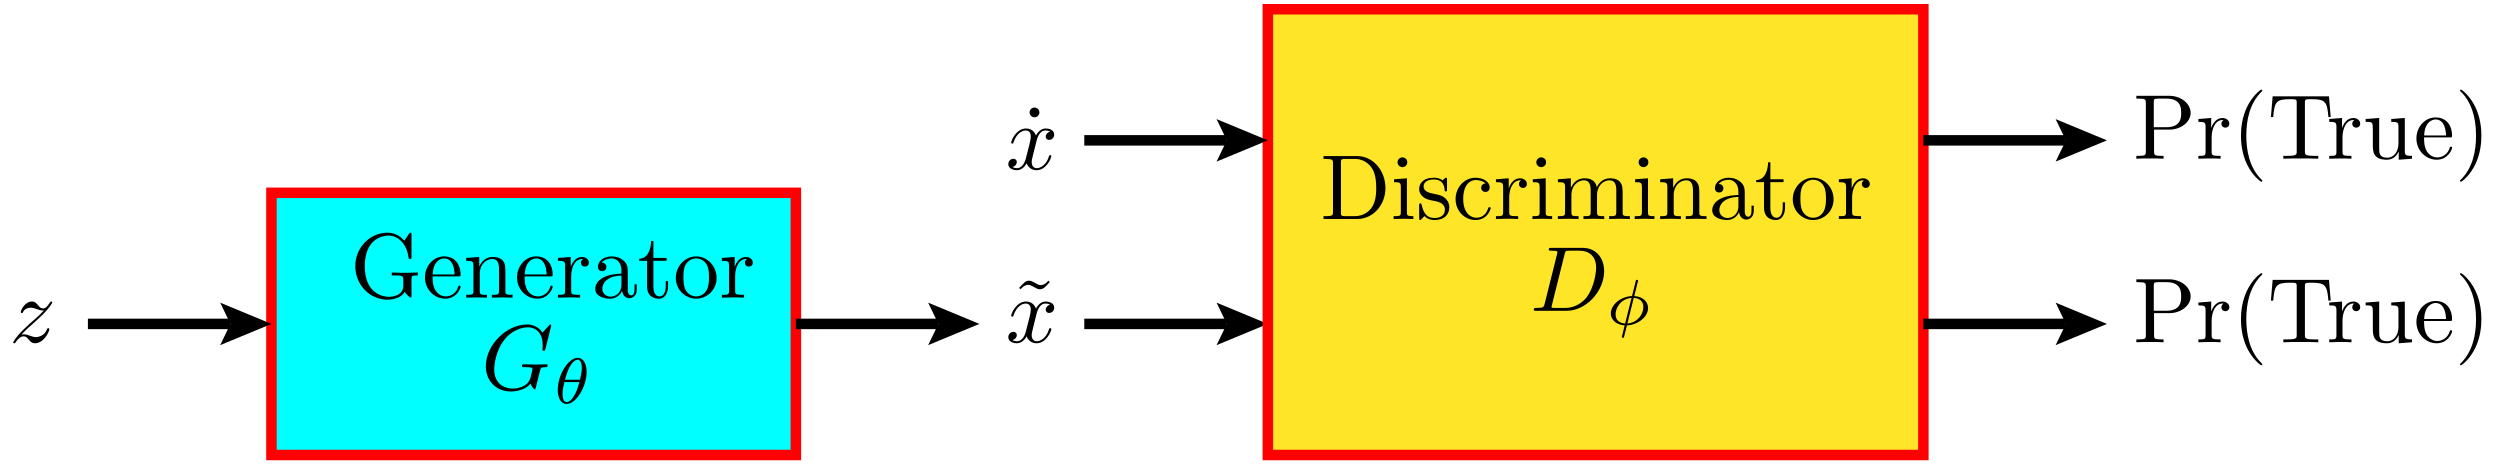 <?xml version="1.0" encoding="utf-8"?>
<svg xmlns="http://www.w3.org/2000/svg" fill="none" version="1.1" viewBox="-29.346 -49.189 270.267 50.189" x="-29.346pt" y="-49.189pt" width="270.267pt" height="50.189pt" stroke-width="0.567" stroke-miterlimit="10">
 <g stroke-width="1.134">
  <path d="M0 -0L56.693 -0L56.693 -28.346L0 -28.346Z" stroke="#f00" fill="#0ff"/>
 </g>
 <g transform="matrix(1,0,0,1,8.504,-17.008)">
  <path d="M0.558 -0M5.908 -0.628C6.037 -0.408 6.436 -0.01 6.545 -0.01C6.635 -0.01 6.635 -0.09 6.635 -0.239L6.635 -1.973C6.635 -2.361 6.675 -2.411 7.323 -2.411L7.323 -2.72C6.954 -2.71 6.406 -2.69 6.107 -2.69C5.709 -2.69 4.862 -2.69 4.503 -2.72L4.503 -2.411L4.822 -2.411C5.719 -2.411 5.748 -2.301 5.748 -1.933L5.748 -1.295C5.748 -0.179 4.483 -0.09 4.204 -0.09C3.557 -0.09 1.584 -0.438 1.584 -3.407C1.584 -6.386 3.547 -6.715 4.144 -6.715C5.21 -6.715 6.117 -5.818 6.316 -4.354C6.336 -4.214 6.336 -4.184 6.476 -4.184C6.635 -4.184 6.635 -4.214 6.635 -4.423L6.635 -6.785C6.635 -6.954 6.635 -7.024 6.526 -7.024C6.486 -7.024 6.446 -7.024 6.366 -6.904L5.868 -6.167C5.549 -6.486 5.011 -7.024 4.025 -7.024C2.172 -7.024 0.558 -5.45 0.558 -3.407C0.558 -1.365 2.152 0.219 4.045 0.219C4.772 0.219 5.569 -0.04 5.908 -0.628ZM5.908 -0.628M8.09 -0M8.927 -2.511C8.986 -3.995 9.823 -4.244 10.162 -4.244C11.188 -4.244 11.288 -2.899 11.288 -2.511ZM11.288 -2.511M8.917 -2.301L11.696 -2.301C11.915 -2.301 11.945 -2.301 11.945 -2.511C11.945 -3.497 11.407 -4.463 10.162 -4.463C9.006 -4.463 8.09 -3.437 8.09 -2.192C8.09 -0.857 9.136 0.11 10.281 0.11C11.497 0.11 11.945 -0.996 11.945 -1.186C11.945 -1.285 11.866 -1.305 11.816 -1.305C11.726 -1.305 11.706 -1.245 11.686 -1.166C11.338 -0.139 10.441 -0.139 10.341 -0.139C9.843 -0.139 9.445 -0.438 9.215 -0.807C8.917 -1.285 8.917 -1.943 8.917 -2.301ZM8.917 -2.301M12.553 -0M13.33 -3.427L13.33 -0.757C13.33 -0.309 13.22 -0.309 12.553 -0.309L12.553 -0C12.902 -0.01 13.41 -0.03 13.679 -0.03C13.938 -0.03 14.456 -0.01 14.794 -0L14.794 -0.309C14.127 -0.309 14.017 -0.309 14.017 -0.757L14.017 -2.59C14.017 -3.626 14.725 -4.184 15.362 -4.184C15.99 -4.184 16.1 -3.646 16.1 -3.078L16.1 -0.757C16.1 -0.309 15.99 -0.309 15.322 -0.309L15.322 -0C15.671 -0.01 16.179 -0.03 16.448 -0.03C16.707 -0.03 17.225 -0.01 17.564 -0L17.564 -0.309C17.046 -0.309 16.797 -0.309 16.787 -0.608L16.787 -2.511C16.787 -3.367 16.787 -3.676 16.478 -4.035C16.339 -4.204 16.01 -4.403 15.432 -4.403C14.705 -4.403 14.237 -3.975 13.958 -3.357L13.958 -4.403L12.553 -4.294L12.553 -3.985C13.25 -3.985 13.33 -3.915 13.33 -3.427ZM13.33 -3.427M18.042 -0M18.879 -2.511C18.939 -3.995 19.776 -4.244 20.115 -4.244C21.141 -4.244 21.24 -2.899 21.24 -2.511ZM21.24 -2.511M18.869 -2.301L21.649 -2.301C21.868 -2.301 21.898 -2.301 21.898 -2.511C21.898 -3.497 21.36 -4.463 20.115 -4.463C18.959 -4.463 18.042 -3.437 18.042 -2.192C18.042 -0.857 19.088 0.11 20.234 0.11C21.45 0.11 21.898 -0.996 21.898 -1.186C21.898 -1.285 21.818 -1.305 21.768 -1.305C21.679 -1.305 21.659 -1.245 21.639 -1.166C21.29 -0.139 20.393 -0.139 20.294 -0.139C19.796 -0.139 19.397 -0.438 19.168 -0.807C18.869 -1.285 18.869 -1.943 18.869 -2.301ZM18.869 -2.301M22.466 -0M23.851 -3.308L23.851 -4.403L22.466 -4.294L22.466 -3.985C23.163 -3.985 23.243 -3.915 23.243 -3.427L23.243 -0.757C23.243 -0.309 23.133 -0.309 22.466 -0.309L22.466 -0C22.854 -0.01 23.323 -0.03 23.602 -0.03C24 -0.03 24.468 -0.03 24.867 -0L24.867 -0.309L24.657 -0.309C23.92 -0.309 23.9 -0.418 23.9 -0.777L23.9 -2.311C23.9 -3.298 24.319 -4.184 25.076 -4.184C25.146 -4.184 25.166 -4.184 25.186 -4.174C25.156 -4.164 24.956 -4.045 24.956 -3.786C24.956 -3.507 25.166 -3.357 25.385 -3.357C25.564 -3.357 25.813 -3.477 25.813 -3.796C25.813 -4.115 25.504 -4.403 25.076 -4.403C24.349 -4.403 23.99 -3.736 23.851 -3.308ZM23.851 -3.308M26.501 -0M29.4 -0.757C29.44 -0.359 29.709 0.06 30.177 0.06C30.386 0.06 30.994 -0.08 30.994 -0.887L30.994 -1.445L30.745 -1.445L30.745 -0.887C30.745 -0.309 30.496 -0.249 30.386 -0.249C30.057 -0.249 30.017 -0.697 30.017 -0.747L30.017 -2.74C30.017 -3.158 30.017 -3.547 29.659 -3.915C29.27 -4.304 28.772 -4.463 28.294 -4.463C27.477 -4.463 26.79 -3.995 26.79 -3.337C26.79 -3.039 26.989 -2.869 27.248 -2.869C27.527 -2.869 27.706 -3.068 27.706 -3.328C27.706 -3.447 27.656 -3.776 27.198 -3.786C27.467 -4.135 27.955 -4.244 28.274 -4.244C28.762 -4.244 29.33 -3.856 29.33 -2.969L29.33 -2.6C28.822 -2.57 28.125 -2.54 27.497 -2.242C26.75 -1.903 26.501 -1.385 26.501 -0.946C26.501 -0.139 27.467 0.11 28.095 0.11C28.752 0.11 29.21 -0.289 29.4 -0.757ZM29.4 -0.757M29.33 -2.391L29.33 -1.395C29.33 -0.448 28.613 -0.11 28.164 -0.11C27.676 -0.11 27.268 -0.458 27.268 -0.956C27.268 -1.504 27.686 -2.331 29.33 -2.391ZM29.33 -2.391M31.253 -0M32.787 -3.985L34.212 -3.985L34.212 -4.294L32.787 -4.294L32.787 -6.127L32.538 -6.127C32.528 -5.31 32.229 -4.244 31.253 -4.204L31.253 -3.985L32.1 -3.985L32.1 -1.235C32.1 -0.01 33.026 0.11 33.385 0.11C34.092 0.11 34.371 -0.598 34.371 -1.235L34.371 -1.803L34.122 -1.803L34.122 -1.255C34.122 -0.518 33.823 -0.139 33.455 -0.139C32.787 -0.139 32.787 -1.046 32.787 -1.215ZM32.787 -1.215M35.208 -0M39.621 -2.132C39.621 -3.407 38.625 -4.463 37.42 -4.463C36.174 -4.463 35.208 -3.377 35.208 -2.132C35.208 -0.847 36.244 0.11 37.41 0.11C38.615 0.11 39.621 -0.867 39.621 -2.132ZM39.621 -2.132M37.42 -0.139C36.991 -0.139 36.553 -0.349 36.284 -0.807C36.035 -1.245 36.035 -1.853 36.035 -2.212C36.035 -2.6 36.035 -3.138 36.274 -3.577C36.543 -4.035 37.011 -4.244 37.41 -4.244C37.848 -4.244 38.276 -4.025 38.535 -3.597C38.794 -3.168 38.794 -2.59 38.794 -2.212C38.794 -1.853 38.794 -1.315 38.575 -0.877C38.356 -0.428 37.918 -0.139 37.42 -0.139ZM37.42 -0.139M40.189 -0M41.574 -3.308L41.574 -4.403L40.189 -4.294L40.189 -3.985C40.887 -3.985 40.966 -3.915 40.966 -3.427L40.966 -0.757C40.966 -0.309 40.857 -0.309 40.189 -0.309L40.189 -0C40.578 -0.01 41.046 -0.03 41.325 -0.03C41.724 -0.03 42.192 -0.03 42.59 -0L42.59 -0.309L42.381 -0.309C41.644 -0.309 41.624 -0.418 41.624 -0.777L41.624 -2.311C41.624 -3.298 42.042 -4.184 42.8 -4.184C42.869 -4.184 42.889 -4.184 42.909 -4.174C42.879 -4.164 42.68 -4.045 42.68 -3.786C42.68 -3.507 42.889 -3.357 43.108 -3.357C43.288 -3.357 43.537 -3.477 43.537 -3.796C43.537 -4.115 43.228 -4.403 42.8 -4.403C42.072 -4.403 41.714 -3.736 41.574 -3.308ZM41.574 -3.308" fill="black"/>
 </g>
 <g transform="matrix(1,0,0,1,22.677,-7.087)">
  <path d="M0.498 -0M7.572 -6.924C7.572 -6.954 7.552 -7.024 7.462 -7.024C7.432 -7.024 7.422 -7.014 7.313 -6.904L6.615 -6.137C6.526 -6.276 6.067 -7.024 4.961 -7.024C2.74 -7.024 0.498 -4.822 0.498 -2.511C0.498 -0.927 1.604 0.219 3.218 0.219C3.656 0.219 4.105 0.13 4.463 -0.02C4.961 -0.219 5.151 -0.428 5.33 -0.628C5.42 -0.379 5.679 -0.01 5.778 -0.01C5.828 -0.01 5.848 -0.04 5.848 -0.05C5.868 -0.07 5.968 -0.448 6.017 -0.658L6.207 -1.425C6.247 -1.594 6.296 -1.763 6.336 -1.933C6.446 -2.381 6.456 -2.401 7.024 -2.411C7.073 -2.411 7.183 -2.421 7.183 -2.61C7.183 -2.68 7.133 -2.72 7.054 -2.72C6.824 -2.72 6.237 -2.69 6.007 -2.69C5.699 -2.69 4.922 -2.72 4.613 -2.72C4.523 -2.72 4.403 -2.72 4.403 -2.521C4.403 -2.411 4.483 -2.411 4.702 -2.411C4.712 -2.411 5.001 -2.411 5.23 -2.391C5.489 -2.361 5.539 -2.331 5.539 -2.202C5.539 -2.112 5.43 -1.664 5.33 -1.295C5.051 -0.199 3.756 -0.09 3.407 -0.09C2.451 -0.09 1.405 -0.658 1.405 -2.182C1.405 -2.491 1.504 -4.135 2.55 -5.43C3.088 -6.107 4.055 -6.715 5.041 -6.715C6.057 -6.715 6.645 -5.948 6.645 -4.792C6.645 -4.394 6.615 -4.384 6.615 -4.284C6.615 -4.184 6.725 -4.184 6.765 -4.184C6.894 -4.184 6.894 -4.204 6.944 -4.384ZM6.944 -4.384" fill="black"/>
  <path d="M8.272 1.494M11.397 -1.902C11.397 -2.634 11.118 -3.415 10.434 -3.415C9.388 -3.415 8.272 -1.546 8.272 0.051C8.272 0.881 8.593 1.564 9.235 1.564C10.295 1.564 11.397 -0.34 11.397 -1.902ZM11.397 -1.902M9.061 -1.051C9.416 -2.557 10.016 -3.22 10.427 -3.22C10.874 -3.22 10.874 -2.446 10.874 -2.313C10.874 -2.041 10.818 -1.637 10.671 -1.051ZM10.671 -1.051M10.609 -0.8C10.413 -0.04 10.253 0.337 10.044 0.678C9.828 1.041 9.549 1.369 9.242 1.369C8.858 1.369 8.796 0.839 8.796 0.462C8.796 0.002 8.928 -0.542 8.998 -0.8ZM8.998 -0.8" fill="black"/>
 </g>
 <g transform="matrix(1,0,0,1,-28.346,-12.189)">
  <path d="M0.428 -0M1.325 -0.827C1.863 -1.405 2.152 -1.654 2.511 -1.963C2.511 -1.973 3.128 -2.501 3.487 -2.859C4.433 -3.786 4.653 -4.264 4.653 -4.304C4.653 -4.403 4.563 -4.403 4.543 -4.403C4.473 -4.403 4.443 -4.384 4.394 -4.294C4.095 -3.816 3.885 -3.656 3.646 -3.656C3.407 -3.656 3.288 -3.806 3.138 -3.975C2.949 -4.204 2.78 -4.403 2.451 -4.403C1.704 -4.403 1.245 -3.477 1.245 -3.268C1.245 -3.218 1.275 -3.158 1.365 -3.158C1.455 -3.158 1.474 -3.208 1.494 -3.268C1.684 -3.726 2.262 -3.736 2.341 -3.736C2.55 -3.736 2.74 -3.666 2.969 -3.587C3.367 -3.437 3.477 -3.437 3.736 -3.437C3.377 -3.009 2.54 -2.291 2.351 -2.132L1.455 -1.295C0.777 -0.628 0.428 -0.06 0.428 0.01C0.428 0.11 0.528 0.11 0.548 0.11C0.628 0.11 0.648 0.09 0.707 -0.02C0.936 -0.369 1.235 -0.638 1.554 -0.638C1.783 -0.638 1.883 -0.548 2.132 -0.259C2.301 -0.05 2.481 0.11 2.77 0.11C3.756 0.11 4.334 -1.156 4.334 -1.425C4.334 -1.474 4.294 -1.524 4.214 -1.524C4.125 -1.524 4.105 -1.465 4.075 -1.395C3.846 -0.747 3.208 -0.558 2.879 -0.558C2.68 -0.558 2.501 -0.618 2.291 -0.687C1.953 -0.817 1.803 -0.857 1.594 -0.857C1.574 -0.857 1.415 -0.857 1.325 -0.827ZM1.325 -0.827" fill="black"/>
 </g>
 <g stroke-width="1.134">
  <path d="M-19.843 -14.173L-4.435 -14.173" stroke="black"/>
  <g stroke-linecap="butt" stroke-dasharray="none">
   <path d="M-5.543 -16.469L0 -14.173L-5.543 -11.877L-4.435 -14.173Z" fill="black"/>
  </g>
 </g>
 <g stroke-width="1.134">
  <path d="M56.693 -14.173L72.101 -14.173" stroke="black"/>
  <g stroke-linecap="butt" stroke-dasharray="none">
   <path d="M70.992 -16.469L76.535 -14.173L70.992 -11.877L72.101 -14.173Z" fill="black"/>
  </g>
 </g>
 <g transform="matrix(1,0,0,1,79.37,-12.189)">
  <path d="M1.46 -0M4.778 -6.506L4.618 -6.655C4.618 -6.645 4.24 -6.177 3.801 -6.177C3.572 -6.177 3.323 -6.326 3.154 -6.426C2.885 -6.585 2.705 -6.655 2.536 -6.655C2.157 -6.655 1.968 -6.436 1.46 -5.878L1.619 -5.729C1.619 -5.738 1.998 -6.207 2.436 -6.207C2.665 -6.207 2.914 -6.057 3.084 -5.958C3.353 -5.798 3.532 -5.729 3.702 -5.729C4.08 -5.729 4.269 -5.948 4.778 -6.506ZM4.778 -6.506" fill="black"/>
  <path d="M0.289 -0M3.328 -3.009C3.387 -3.268 3.616 -4.184 4.314 -4.184C4.364 -4.184 4.603 -4.184 4.812 -4.055C4.533 -4.005 4.334 -3.756 4.334 -3.517C4.334 -3.357 4.443 -3.168 4.712 -3.168C4.932 -3.168 5.25 -3.347 5.25 -3.746C5.25 -4.264 4.663 -4.403 4.324 -4.403C3.746 -4.403 3.397 -3.875 3.278 -3.646C3.029 -4.304 2.491 -4.403 2.202 -4.403C1.166 -4.403 0.598 -3.118 0.598 -2.869C0.598 -2.77 0.697 -2.77 0.717 -2.77C0.797 -2.77 0.827 -2.79 0.847 -2.879C1.186 -3.935 1.843 -4.184 2.182 -4.184C2.371 -4.184 2.72 -4.095 2.72 -3.517C2.72 -3.208 2.55 -2.54 2.182 -1.146C2.022 -0.528 1.674 -0.11 1.235 -0.11C1.176 -0.11 0.946 -0.11 0.737 -0.239C0.986 -0.289 1.205 -0.498 1.205 -0.777C1.205 -1.046 0.986 -1.126 0.837 -1.126C0.538 -1.126 0.289 -0.867 0.289 -0.548C0.289 -0.09 0.787 0.11 1.225 0.11C1.883 0.11 2.242 -0.588 2.271 -0.648C2.391 -0.279 2.75 0.11 3.347 0.11C4.374 0.11 4.941 -1.176 4.941 -1.425C4.941 -1.524 4.852 -1.524 4.822 -1.524C4.732 -1.524 4.712 -1.484 4.692 -1.415C4.364 -0.349 3.686 -0.11 3.367 -0.11C2.979 -0.11 2.819 -0.428 2.819 -0.767C2.819 -0.986 2.879 -1.205 2.989 -1.644ZM2.989 -1.644" fill="black"/>
 </g>
 <g stroke-width="1.134">
  <path d="M87.874 -14.173L103.282 -14.173" stroke="black"/>
  <g stroke-linecap="butt" stroke-dasharray="none">
   <path d="M102.173 -16.469L107.717 -14.173L102.173 -11.877L103.282 -14.173Z" fill="black"/>
  </g>
 </g>
 <g stroke-width="1.134">
  <path d="M107.717 -0L178.583 -0L178.583 -48.189L107.717 -48.189Z" stroke="#f00" fill="#ffe528"/>
 </g>
 <g transform="matrix(1,0,0,1,113.386,-25.512)">
  <path d="M0.349 -0M0.349 -6.804L0.349 -6.496L0.588 -6.496C1.355 -6.496 1.375 -6.386 1.375 -6.027L1.375 -0.777C1.375 -0.418 1.355 -0.309 0.588 -0.309L0.349 -0.309L0.349 -0L3.995 -0C5.669 -0 7.044 -1.474 7.044 -3.347C7.044 -5.24 5.699 -6.804 3.995 -6.804ZM3.995 -6.804M2.72 -0.309C2.252 -0.309 2.232 -0.379 2.232 -0.707L2.232 -6.097C2.232 -6.426 2.252 -6.496 2.72 -6.496L3.716 -6.496C4.334 -6.496 5.021 -6.276 5.529 -5.569C5.958 -4.981 6.047 -4.125 6.047 -3.347C6.047 -2.242 5.858 -1.644 5.499 -1.156C5.3 -0.887 4.732 -0.309 3.726 -0.309ZM3.726 -0.309M7.93 -0M9.365 -4.403L7.97 -4.294L7.97 -3.985C8.618 -3.985 8.707 -3.925 8.707 -3.437L8.707 -0.757C8.707 -0.309 8.598 -0.309 7.93 -0.309L7.93 -0C8.249 -0.01 8.787 -0.03 9.026 -0.03C9.375 -0.03 9.724 -0.01 10.062 -0L10.062 -0.309C9.405 -0.309 9.365 -0.359 9.365 -0.747ZM9.365 -0.747M9.405 -6.137C9.405 -6.456 9.156 -6.665 8.877 -6.665C8.568 -6.665 8.349 -6.396 8.349 -6.137C8.349 -5.868 8.568 -5.609 8.877 -5.609C9.156 -5.609 9.405 -5.818 9.405 -6.137ZM9.405 -6.137M10.69 -0M12.433 -1.933C12.653 -1.893 13.47 -1.734 13.47 -1.016C13.47 -0.508 13.121 -0.11 12.344 -0.11C11.507 -0.11 11.148 -0.677 10.959 -1.524C10.929 -1.654 10.919 -1.694 10.819 -1.694C10.69 -1.694 10.69 -1.624 10.69 -1.445L10.69 -0.13C10.69 0.04 10.69 0.11 10.8 0.11C10.849 0.11 10.859 0.1 11.049 -0.09C11.069 -0.11 11.069 -0.13 11.248 -0.319C11.686 0.1 12.134 0.11 12.344 0.11C13.489 0.11 13.948 -0.558 13.948 -1.275C13.948 -1.803 13.649 -2.102 13.529 -2.222C13.2 -2.54 12.812 -2.62 12.393 -2.7C11.836 -2.809 11.168 -2.939 11.168 -3.517C11.168 -3.865 11.427 -4.274 12.284 -4.274C13.38 -4.274 13.43 -3.377 13.45 -3.068C13.46 -2.979 13.549 -2.979 13.569 -2.979C13.699 -2.979 13.699 -3.029 13.699 -3.218L13.699 -4.224C13.699 -4.394 13.699 -4.463 13.589 -4.463C13.539 -4.463 13.519 -4.463 13.39 -4.344C13.36 -4.304 13.26 -4.214 13.22 -4.184C12.842 -4.463 12.433 -4.463 12.284 -4.463C11.069 -4.463 10.69 -3.796 10.69 -3.238C10.69 -2.889 10.849 -2.61 11.118 -2.391C11.437 -2.132 11.716 -2.072 12.433 -1.933ZM12.433 -1.933M14.625 -0M15.452 -2.172C15.452 -3.796 16.269 -4.214 16.797 -4.214C16.887 -4.214 17.514 -4.204 17.863 -3.846C17.454 -3.816 17.395 -3.517 17.395 -3.387C17.395 -3.128 17.574 -2.929 17.853 -2.929C18.112 -2.929 18.311 -3.098 18.311 -3.397C18.311 -4.075 17.554 -4.463 16.787 -4.463C15.542 -4.463 14.625 -3.387 14.625 -2.152C14.625 -0.877 15.611 0.11 16.767 0.11C18.102 0.11 18.421 -1.086 18.421 -1.186C18.421 -1.285 18.321 -1.285 18.291 -1.285C18.202 -1.285 18.182 -1.245 18.162 -1.186C17.873 -0.259 17.225 -0.139 16.857 -0.139C16.329 -0.139 15.452 -0.568 15.452 -2.172ZM15.452 -2.172M18.989 -0M20.374 -3.308L20.374 -4.403L18.989 -4.294L18.989 -3.985C19.686 -3.985 19.766 -3.915 19.766 -3.427L19.766 -0.757C19.766 -0.309 19.656 -0.309 18.989 -0.309L18.989 -0C19.377 -0.01 19.846 -0.03 20.125 -0.03C20.523 -0.03 20.991 -0.03 21.39 -0L21.39 -0.309L21.181 -0.309C20.443 -0.309 20.423 -0.418 20.423 -0.777L20.423 -2.311C20.423 -3.298 20.842 -4.184 21.599 -4.184C21.669 -4.184 21.689 -4.184 21.709 -4.174C21.679 -4.164 21.48 -4.045 21.48 -3.786C21.48 -3.507 21.689 -3.357 21.908 -3.357C22.087 -3.357 22.336 -3.477 22.336 -3.796C22.336 -4.115 22.027 -4.403 21.599 -4.403C20.872 -4.403 20.513 -3.736 20.374 -3.308ZM20.374 -3.308M22.934 -0M24.369 -4.403L22.974 -4.294L22.974 -3.985C23.621 -3.985 23.711 -3.925 23.711 -3.437L23.711 -0.757C23.711 -0.309 23.602 -0.309 22.934 -0.309L22.934 -0C23.253 -0.01 23.791 -0.03 24.03 -0.03C24.379 -0.03 24.727 -0.01 25.066 -0L25.066 -0.309C24.409 -0.309 24.369 -0.359 24.369 -0.747ZM24.369 -0.747M24.409 -6.137C24.409 -6.456 24.159 -6.665 23.88 -6.665C23.572 -6.665 23.352 -6.396 23.352 -6.137C23.352 -5.868 23.572 -5.609 23.88 -5.609C24.159 -5.609 24.409 -5.818 24.409 -6.137ZM24.409 -6.137M25.684 -0M26.461 -3.427L26.461 -0.757C26.461 -0.309 26.351 -0.309 25.684 -0.309L25.684 -0C26.032 -0.01 26.541 -0.03 26.809 -0.03C27.069 -0.03 27.587 -0.01 27.925 -0L27.925 -0.309C27.258 -0.309 27.148 -0.309 27.148 -0.757L27.148 -2.59C27.148 -3.626 27.855 -4.184 28.493 -4.184C29.121 -4.184 29.23 -3.646 29.23 -3.078L29.23 -0.757C29.23 -0.309 29.121 -0.309 28.453 -0.309L28.453 -0C28.802 -0.01 29.31 -0.03 29.579 -0.03C29.838 -0.03 30.356 -0.01 30.695 -0L30.695 -0.309C30.027 -0.309 29.918 -0.309 29.918 -0.757L29.918 -2.59C29.918 -3.626 30.625 -4.184 31.263 -4.184C31.89 -4.184 32 -3.646 32 -3.078L32 -0.757C32 -0.309 31.89 -0.309 31.223 -0.309L31.223 -0C31.572 -0.01 32.08 -0.03 32.349 -0.03C32.608 -0.03 33.126 -0.01 33.465 -0L33.465 -0.309C32.947 -0.309 32.697 -0.309 32.687 -0.608L32.687 -2.511C32.687 -3.367 32.687 -3.676 32.379 -4.035C32.239 -4.204 31.91 -4.403 31.332 -4.403C30.496 -4.403 30.057 -3.806 29.888 -3.427C29.748 -4.294 29.011 -4.403 28.563 -4.403C27.836 -4.403 27.367 -3.975 27.088 -3.357L27.088 -4.403L25.684 -4.294L25.684 -3.985C26.381 -3.985 26.461 -3.915 26.461 -3.427ZM26.461 -3.427M33.992 -0M35.427 -4.403L34.032 -4.294L34.032 -3.985C34.68 -3.985 34.77 -3.925 34.77 -3.437L34.77 -0.757C34.77 -0.309 34.66 -0.309 33.992 -0.309L33.992 -0C34.311 -0.01 34.849 -0.03 35.088 -0.03C35.437 -0.03 35.786 -0.01 36.124 -0L36.124 -0.309C35.467 -0.309 35.427 -0.359 35.427 -0.747ZM35.427 -0.747M35.467 -6.137C35.467 -6.456 35.218 -6.665 34.939 -6.665C34.63 -6.665 34.411 -6.396 34.411 -6.137C34.411 -5.868 34.63 -5.609 34.939 -5.609C35.218 -5.609 35.467 -5.818 35.467 -6.137ZM35.467 -6.137M36.742 -0M37.519 -3.427L37.519 -0.757C37.519 -0.309 37.41 -0.309 36.742 -0.309L36.742 -0C37.091 -0.01 37.599 -0.03 37.868 -0.03C38.127 -0.03 38.645 -0.01 38.984 -0L38.984 -0.309C38.316 -0.309 38.207 -0.309 38.207 -0.757L38.207 -2.59C38.207 -3.626 38.914 -4.184 39.552 -4.184C40.179 -4.184 40.289 -3.646 40.289 -3.078L40.289 -0.757C40.289 -0.309 40.179 -0.309 39.512 -0.309L39.512 -0C39.861 -0.01 40.369 -0.03 40.638 -0.03C40.897 -0.03 41.415 -0.01 41.753 -0L41.753 -0.309C41.235 -0.309 40.986 -0.309 40.976 -0.608L40.976 -2.511C40.976 -3.367 40.976 -3.676 40.667 -4.035C40.528 -4.204 40.199 -4.403 39.621 -4.403C38.894 -4.403 38.426 -3.975 38.147 -3.357L38.147 -4.403L36.742 -4.294L36.742 -3.985C37.44 -3.985 37.519 -3.915 37.519 -3.427ZM37.519 -3.427M42.371 -0M45.27 -0.757C45.31 -0.359 45.579 0.06 46.047 0.06C46.257 0.06 46.864 -0.08 46.864 -0.887L46.864 -1.445L46.615 -1.445L46.615 -0.887C46.615 -0.309 46.366 -0.249 46.257 -0.249C45.928 -0.249 45.888 -0.697 45.888 -0.747L45.888 -2.74C45.888 -3.158 45.888 -3.547 45.529 -3.915C45.141 -4.304 44.643 -4.463 44.164 -4.463C43.347 -4.463 42.66 -3.995 42.66 -3.337C42.66 -3.039 42.859 -2.869 43.118 -2.869C43.397 -2.869 43.577 -3.068 43.577 -3.328C43.577 -3.447 43.527 -3.776 43.069 -3.786C43.337 -4.135 43.826 -4.244 44.145 -4.244C44.633 -4.244 45.2 -3.856 45.2 -2.969L45.2 -2.6C44.692 -2.57 43.995 -2.54 43.367 -2.242C42.62 -1.903 42.371 -1.385 42.371 -0.946C42.371 -0.139 43.337 0.11 43.965 0.11C44.623 0.11 45.081 -0.289 45.27 -0.757ZM45.27 -0.757M45.2 -2.391L45.2 -1.395C45.2 -0.448 44.483 -0.11 44.035 -0.11C43.547 -0.11 43.138 -0.458 43.138 -0.956C43.138 -1.504 43.557 -2.331 45.2 -2.391ZM45.2 -2.391M47.123 -0M48.657 -3.985L50.082 -3.985L50.082 -4.294L48.657 -4.294L48.657 -6.127L48.408 -6.127C48.398 -5.31 48.1 -4.244 47.123 -4.204L47.123 -3.985L47.97 -3.985L47.97 -1.235C47.97 -0.01 48.897 0.11 49.255 0.11C49.963 0.11 50.242 -0.598 50.242 -1.235L50.242 -1.803L49.992 -1.803L49.992 -1.255C49.992 -0.518 49.694 -0.139 49.325 -0.139C48.657 -0.139 48.657 -1.046 48.657 -1.215ZM48.657 -1.215M51.078 -0M55.492 -2.132C55.492 -3.407 54.496 -4.463 53.29 -4.463C52.045 -4.463 51.078 -3.377 51.078 -2.132C51.078 -0.847 52.115 0.11 53.28 0.11C54.486 0.11 55.492 -0.867 55.492 -2.132ZM55.492 -2.132M53.29 -0.139C52.862 -0.139 52.423 -0.349 52.154 -0.807C51.905 -1.245 51.905 -1.853 51.905 -2.212C51.905 -2.6 51.905 -3.138 52.145 -3.577C52.413 -4.035 52.882 -4.244 53.28 -4.244C53.719 -4.244 54.147 -4.025 54.406 -3.597C54.665 -3.168 54.665 -2.59 54.665 -2.212C54.665 -1.853 54.665 -1.315 54.446 -0.877C54.227 -0.428 53.788 -0.139 53.29 -0.139ZM53.29 -0.139M56.06 -0M57.445 -3.308L57.445 -4.403L56.06 -4.294L56.06 -3.985C56.757 -3.985 56.837 -3.915 56.837 -3.427L56.837 -0.757C56.837 -0.309 56.727 -0.309 56.06 -0.309L56.06 -0C56.448 -0.01 56.917 -0.03 57.196 -0.03C57.594 -0.03 58.062 -0.03 58.461 -0L58.461 -0.309L58.252 -0.309C57.514 -0.309 57.494 -0.418 57.494 -0.777L57.494 -2.311C57.494 -3.298 57.913 -4.184 58.67 -4.184C58.74 -4.184 58.76 -4.184 58.78 -4.174C58.75 -4.164 58.55 -4.045 58.55 -3.786C58.55 -3.507 58.76 -3.357 58.979 -3.357C59.158 -3.357 59.407 -3.477 59.407 -3.796C59.407 -4.115 59.098 -4.403 58.67 -4.403C57.943 -4.403 57.584 -3.736 57.445 -3.308ZM57.445 -3.308" fill="black"/>
 </g>
 <g transform="matrix(1,0,0,1,136.063,-15.591)">
  <path d="M0.399 -0M1.584 -0.777C1.484 -0.389 1.465 -0.309 0.677 -0.309C0.508 -0.309 0.399 -0.309 0.399 -0.12C0.399 -0 0.488 -0 0.677 -0L3.975 -0C6.047 -0 8.01 -2.102 8.01 -4.284C8.01 -5.689 7.163 -6.804 5.669 -6.804L2.321 -6.804C2.132 -6.804 2.022 -6.804 2.022 -6.615C2.022 -6.496 2.112 -6.496 2.311 -6.496C2.441 -6.496 2.62 -6.486 2.74 -6.476C2.899 -6.456 2.959 -6.426 2.959 -6.316C2.959 -6.276 2.949 -6.247 2.919 -6.127ZM2.919 -6.127M3.736 -6.117C3.826 -6.466 3.846 -6.496 4.274 -6.496L5.34 -6.496C6.316 -6.496 7.143 -5.968 7.143 -4.653C7.143 -4.164 6.944 -2.531 6.097 -1.435C5.808 -1.066 5.021 -0.309 3.796 -0.309L2.67 -0.309C2.531 -0.309 2.511 -0.309 2.451 -0.319C2.351 -0.329 2.321 -0.339 2.321 -0.418C2.321 -0.448 2.321 -0.468 2.371 -0.648ZM2.371 -0.648" fill="black"/>
  <path d="M8.736 1.494M11.679 -3.255C11.679 -3.345 11.596 -3.345 11.561 -3.345C11.456 -3.345 11.449 -3.311 11.421 -3.192L11.024 -1.595C9.789 -1.539 8.736 -0.654 8.736 0.281C8.736 1.069 9.455 1.543 10.229 1.571C10.173 1.787 10.124 2.01 10.068 2.227C9.985 2.554 9.922 2.812 9.922 2.833C9.922 2.917 10.013 2.917 10.034 2.917C10.138 2.917 10.145 2.896 10.18 2.75L10.473 1.578C11.665 1.529 12.76 0.651 12.76 -0.298C12.76 -1.03 12.119 -1.553 11.268 -1.588ZM11.268 -1.588M10.278 1.376C9.741 1.348 9.245 1.055 9.245 0.399C9.245 -0.298 9.775 -1.281 10.968 -1.393ZM10.968 -1.393M11.212 -1.393C11.749 -1.372 12.251 -1.079 12.251 -0.416C12.251 0.344 11.652 1.278 10.522 1.376ZM10.522 1.376" fill="black"/>
 </g>
 <g stroke-width="1.134">
  <path d="M178.583 -14.173L193.991 -14.173" stroke="black"/>
  <g stroke-linecap="butt" stroke-dasharray="none">
   <path d="M192.882 -16.469L198.425 -14.173L192.882 -11.877L193.991 -14.173Z" fill="black"/>
  </g>
 </g>
 <g transform="matrix(1,0,0,1,201.26,-12.189)">
  <path d="M0.349 -0M2.262 -3.148L3.945 -3.148C5.141 -3.148 6.217 -3.955 6.217 -4.951C6.217 -5.928 5.23 -6.804 3.865 -6.804L0.349 -6.804L0.349 -6.496L0.588 -6.496C1.355 -6.496 1.375 -6.386 1.375 -6.027L1.375 -0.777C1.375 -0.418 1.355 -0.309 0.588 -0.309L0.349 -0.309L0.349 -0C0.697 -0.03 1.435 -0.03 1.813 -0.03C2.192 -0.03 2.939 -0.03 3.288 -0L3.288 -0.309L3.049 -0.309C2.281 -0.309 2.262 -0.418 2.262 -0.777ZM2.262 -0.777M2.232 -3.407L2.232 -6.097C2.232 -6.426 2.252 -6.496 2.72 -6.496L3.606 -6.496C5.191 -6.496 5.191 -5.44 5.191 -4.951C5.191 -4.483 5.191 -3.407 3.606 -3.407ZM3.606 -3.407M7.054 -0M8.438 -3.308L8.438 -4.403L7.054 -4.294L7.054 -3.985C7.751 -3.985 7.831 -3.915 7.831 -3.427L7.831 -0.757C7.831 -0.309 7.721 -0.309 7.054 -0.309L7.054 -0C7.442 -0.01 7.91 -0.03 8.189 -0.03C8.588 -0.03 9.056 -0.03 9.455 -0L9.455 -0.309L9.245 -0.309C8.508 -0.309 8.488 -0.418 8.488 -0.777L8.488 -2.311C8.488 -3.298 8.907 -4.184 9.664 -4.184C9.733 -4.184 9.753 -4.184 9.773 -4.174C9.743 -4.164 9.544 -4.045 9.544 -3.786C9.544 -3.507 9.753 -3.357 9.973 -3.357C10.152 -3.357 10.401 -3.477 10.401 -3.796C10.401 -4.115 10.092 -4.403 9.664 -4.403C8.936 -4.403 8.578 -3.736 8.438 -3.308ZM8.438 -3.308M11.656 -0M13.968 2.391C13.968 2.361 13.968 2.341 13.798 2.172C12.553 0.917 12.234 -0.966 12.234 -2.491C12.234 -4.224 12.613 -5.958 13.838 -7.203C13.968 -7.323 13.968 -7.342 13.968 -7.372C13.968 -7.442 13.928 -7.472 13.868 -7.472C13.768 -7.472 12.872 -6.795 12.284 -5.529C11.776 -4.433 11.656 -3.328 11.656 -2.491C11.656 -1.714 11.766 -0.508 12.314 0.618C12.912 1.843 13.768 2.491 13.868 2.491C13.928 2.491 13.968 2.461 13.968 2.391ZM13.968 2.391M14.894 -0M21.171 -6.745L15.083 -6.745L14.894 -4.503L15.143 -4.503C15.283 -6.107 15.432 -6.436 16.936 -6.436C17.116 -6.436 17.375 -6.436 17.474 -6.416C17.684 -6.376 17.684 -6.266 17.684 -6.037L17.684 -0.787C17.684 -0.448 17.684 -0.309 16.638 -0.309L16.239 -0.309L16.239 -0C16.648 -0.03 17.664 -0.03 18.122 -0.03C18.58 -0.03 19.607 -0.03 20.015 -0L20.015 -0.309L19.616 -0.309C18.57 -0.309 18.57 -0.448 18.57 -0.787L18.57 -6.037C18.57 -6.237 18.57 -6.376 18.75 -6.416C18.859 -6.436 19.128 -6.436 19.318 -6.436C20.822 -6.436 20.971 -6.107 21.111 -4.503L21.36 -4.503ZM21.36 -4.503" fill="black"/>
  <path d="M21.201 -0M22.585 -3.308L22.585 -4.403L21.201 -4.294L21.201 -3.985C21.898 -3.985 21.978 -3.915 21.978 -3.427L21.978 -0.757C21.978 -0.309 21.868 -0.309 21.201 -0.309L21.201 -0C21.589 -0.01 22.057 -0.03 22.336 -0.03C22.735 -0.03 23.203 -0.03 23.602 -0L23.602 -0.309L23.392 -0.309C22.655 -0.309 22.635 -0.418 22.635 -0.777L22.635 -2.311C22.635 -3.298 23.054 -4.184 23.811 -4.184C23.881 -4.184 23.9 -4.184 23.92 -4.174C23.89 -4.164 23.691 -4.045 23.691 -3.786C23.691 -3.507 23.9 -3.357 24.12 -3.357C24.299 -3.357 24.548 -3.477 24.548 -3.796C24.548 -4.115 24.239 -4.403 23.811 -4.403C23.084 -4.403 22.725 -3.736 22.585 -3.308ZM22.585 -3.308M25.136 -0M28.712 -0.787L28.712 0.11L30.147 -0L30.147 -0.309C29.45 -0.309 29.37 -0.379 29.37 -0.867L29.37 -4.403L27.905 -4.294L27.905 -3.985C28.603 -3.985 28.683 -3.915 28.683 -3.427L28.683 -1.654C28.683 -0.787 28.204 -0.11 27.477 -0.11C26.64 -0.11 26.6 -0.578 26.6 -1.096L26.6 -4.403L25.136 -4.294L25.136 -3.985C25.913 -3.985 25.913 -3.955 25.913 -3.068L25.913 -1.574C25.913 -0.797 25.913 0.11 27.427 0.11C27.985 0.11 28.423 -0.169 28.712 -0.787ZM28.712 -0.787M30.625 -0M31.462 -2.511C31.522 -3.995 32.359 -4.244 32.697 -4.244C33.724 -4.244 33.823 -2.899 33.823 -2.511ZM33.823 -2.511M31.452 -2.301L34.232 -2.301C34.451 -2.301 34.481 -2.301 34.481 -2.511C34.481 -3.497 33.943 -4.463 32.697 -4.463C31.542 -4.463 30.625 -3.437 30.625 -2.192C30.625 -0.857 31.671 0.11 32.817 0.11C34.032 0.11 34.481 -0.996 34.481 -1.186C34.481 -1.285 34.401 -1.305 34.351 -1.305C34.261 -1.305 34.242 -1.245 34.222 -1.166C33.873 -0.139 32.976 -0.139 32.877 -0.139C32.379 -0.139 31.98 -0.438 31.751 -0.807C31.452 -1.285 31.452 -1.943 31.452 -2.301ZM31.452 -2.301M35.337 -0M37.649 -2.491C37.649 -3.268 37.539 -4.473 36.991 -5.599C36.394 -6.824 35.537 -7.472 35.437 -7.472C35.377 -7.472 35.337 -7.432 35.337 -7.372C35.337 -7.342 35.337 -7.323 35.527 -7.143C36.503 -6.157 37.071 -4.573 37.071 -2.491C37.071 -0.787 36.702 0.966 35.467 2.222C35.337 2.341 35.337 2.361 35.337 2.391C35.337 2.451 35.377 2.491 35.437 2.491C35.537 2.491 36.433 1.813 37.021 0.548C37.529 -0.548 37.649 -1.654 37.649 -2.491ZM37.649 -2.491" fill="black"/>
 </g>
 <g stroke-width="1.134">
  <path d="M87.874 -34.016L103.282 -34.016" stroke="black"/>
  <g stroke-linecap="butt" stroke-dasharray="none">
   <path d="M102.173 -36.312L107.717 -34.016L102.173 -31.72L103.282 -34.016Z" fill="black"/>
  </g>
 </g>
 <g transform="matrix(1,0,0,1,79.37,-30.898)">
  <path d="M2.587 -0M3.653 -6.137C3.653 -6.406 3.424 -6.665 3.125 -6.665C2.786 -6.665 2.587 -6.386 2.587 -6.137C2.587 -5.868 2.816 -5.609 3.115 -5.609C3.454 -5.609 3.653 -5.888 3.653 -6.137ZM3.653 -6.137" fill="black"/>
  <path d="M0.289 -0M3.328 -3.009C3.387 -3.268 3.616 -4.184 4.314 -4.184C4.364 -4.184 4.603 -4.184 4.812 -4.055C4.533 -4.005 4.334 -3.756 4.334 -3.517C4.334 -3.357 4.443 -3.168 4.712 -3.168C4.932 -3.168 5.25 -3.347 5.25 -3.746C5.25 -4.264 4.663 -4.403 4.324 -4.403C3.746 -4.403 3.397 -3.875 3.278 -3.646C3.029 -4.304 2.491 -4.403 2.202 -4.403C1.166 -4.403 0.598 -3.118 0.598 -2.869C0.598 -2.77 0.697 -2.77 0.717 -2.77C0.797 -2.77 0.827 -2.79 0.847 -2.879C1.186 -3.935 1.843 -4.184 2.182 -4.184C2.371 -4.184 2.72 -4.095 2.72 -3.517C2.72 -3.208 2.55 -2.54 2.182 -1.146C2.022 -0.528 1.674 -0.11 1.235 -0.11C1.176 -0.11 0.946 -0.11 0.737 -0.239C0.986 -0.289 1.205 -0.498 1.205 -0.777C1.205 -1.046 0.986 -1.126 0.837 -1.126C0.538 -1.126 0.289 -0.867 0.289 -0.548C0.289 -0.09 0.787 0.11 1.225 0.11C1.883 0.11 2.242 -0.588 2.271 -0.648C2.391 -0.279 2.75 0.11 3.347 0.11C4.374 0.11 4.941 -1.176 4.941 -1.425C4.941 -1.524 4.852 -1.524 4.822 -1.524C4.732 -1.524 4.712 -1.484 4.692 -1.415C4.364 -0.349 3.686 -0.11 3.367 -0.11C2.979 -0.11 2.819 -0.428 2.819 -0.767C2.819 -0.986 2.879 -1.205 2.989 -1.644ZM2.989 -1.644" fill="black"/>
 </g>
 <g stroke-width="1.134">
  <path d="M178.583 -34.016L193.991 -34.016" stroke="black"/>
  <g stroke-linecap="butt" stroke-dasharray="none">
   <path d="M192.882 -36.312L198.425 -34.016L192.882 -31.72L193.991 -34.016Z" fill="black"/>
  </g>
 </g>
 <g transform="matrix(1,0,0,1,201.26,-32.031)">
  <path d="M0.349 -0M2.262 -3.148L3.945 -3.148C5.141 -3.148 6.217 -3.955 6.217 -4.951C6.217 -5.928 5.23 -6.804 3.865 -6.804L0.349 -6.804L0.349 -6.496L0.588 -6.496C1.355 -6.496 1.375 -6.386 1.375 -6.027L1.375 -0.777C1.375 -0.418 1.355 -0.309 0.588 -0.309L0.349 -0.309L0.349 -0C0.697 -0.03 1.435 -0.03 1.813 -0.03C2.192 -0.03 2.939 -0.03 3.288 -0L3.288 -0.309L3.049 -0.309C2.281 -0.309 2.262 -0.418 2.262 -0.777ZM2.262 -0.777M2.232 -3.407L2.232 -6.097C2.232 -6.426 2.252 -6.496 2.72 -6.496L3.606 -6.496C5.191 -6.496 5.191 -5.44 5.191 -4.951C5.191 -4.483 5.191 -3.407 3.606 -3.407ZM3.606 -3.407M7.054 -0M8.438 -3.308L8.438 -4.403L7.054 -4.294L7.054 -3.985C7.751 -3.985 7.831 -3.915 7.831 -3.427L7.831 -0.757C7.831 -0.309 7.721 -0.309 7.054 -0.309L7.054 -0C7.442 -0.01 7.91 -0.03 8.189 -0.03C8.588 -0.03 9.056 -0.03 9.455 -0L9.455 -0.309L9.245 -0.309C8.508 -0.309 8.488 -0.418 8.488 -0.777L8.488 -2.311C8.488 -3.298 8.907 -4.184 9.664 -4.184C9.733 -4.184 9.753 -4.184 9.773 -4.174C9.743 -4.164 9.544 -4.045 9.544 -3.786C9.544 -3.507 9.753 -3.357 9.973 -3.357C10.152 -3.357 10.401 -3.477 10.401 -3.796C10.401 -4.115 10.092 -4.403 9.664 -4.403C8.936 -4.403 8.578 -3.736 8.438 -3.308ZM8.438 -3.308M11.656 -0M13.968 2.391C13.968 2.361 13.968 2.341 13.798 2.172C12.553 0.917 12.234 -0.966 12.234 -2.491C12.234 -4.224 12.613 -5.958 13.838 -7.203C13.968 -7.323 13.968 -7.342 13.968 -7.372C13.968 -7.442 13.928 -7.472 13.868 -7.472C13.768 -7.472 12.872 -6.795 12.284 -5.529C11.776 -4.433 11.656 -3.328 11.656 -2.491C11.656 -1.714 11.766 -0.508 12.314 0.618C12.912 1.843 13.768 2.491 13.868 2.491C13.928 2.491 13.968 2.461 13.968 2.391ZM13.968 2.391M14.894 -0M21.171 -6.745L15.083 -6.745L14.894 -4.503L15.143 -4.503C15.283 -6.107 15.432 -6.436 16.936 -6.436C17.116 -6.436 17.375 -6.436 17.474 -6.416C17.684 -6.376 17.684 -6.266 17.684 -6.037L17.684 -0.787C17.684 -0.448 17.684 -0.309 16.638 -0.309L16.239 -0.309L16.239 -0C16.648 -0.03 17.664 -0.03 18.122 -0.03C18.58 -0.03 19.607 -0.03 20.015 -0L20.015 -0.309L19.616 -0.309C18.57 -0.309 18.57 -0.448 18.57 -0.787L18.57 -6.037C18.57 -6.237 18.57 -6.376 18.75 -6.416C18.859 -6.436 19.128 -6.436 19.318 -6.436C20.822 -6.436 20.971 -6.107 21.111 -4.503L21.36 -4.503ZM21.36 -4.503" fill="black"/>
  <path d="M21.201 -0M22.585 -3.308L22.585 -4.403L21.201 -4.294L21.201 -3.985C21.898 -3.985 21.978 -3.915 21.978 -3.427L21.978 -0.757C21.978 -0.309 21.868 -0.309 21.201 -0.309L21.201 -0C21.589 -0.01 22.057 -0.03 22.336 -0.03C22.735 -0.03 23.203 -0.03 23.602 -0L23.602 -0.309L23.392 -0.309C22.655 -0.309 22.635 -0.418 22.635 -0.777L22.635 -2.311C22.635 -3.298 23.054 -4.184 23.811 -4.184C23.881 -4.184 23.9 -4.184 23.92 -4.174C23.89 -4.164 23.691 -4.045 23.691 -3.786C23.691 -3.507 23.9 -3.357 24.12 -3.357C24.299 -3.357 24.548 -3.477 24.548 -3.796C24.548 -4.115 24.239 -4.403 23.811 -4.403C23.084 -4.403 22.725 -3.736 22.585 -3.308ZM22.585 -3.308M25.136 -0M28.712 -0.787L28.712 0.11L30.147 -0L30.147 -0.309C29.45 -0.309 29.37 -0.379 29.37 -0.867L29.37 -4.403L27.905 -4.294L27.905 -3.985C28.603 -3.985 28.683 -3.915 28.683 -3.427L28.683 -1.654C28.683 -0.787 28.204 -0.11 27.477 -0.11C26.64 -0.11 26.6 -0.578 26.6 -1.096L26.6 -4.403L25.136 -4.294L25.136 -3.985C25.913 -3.985 25.913 -3.955 25.913 -3.068L25.913 -1.574C25.913 -0.797 25.913 0.11 27.427 0.11C27.985 0.11 28.423 -0.169 28.712 -0.787ZM28.712 -0.787M30.625 -0M31.462 -2.511C31.522 -3.995 32.359 -4.244 32.697 -4.244C33.724 -4.244 33.823 -2.899 33.823 -2.511ZM33.823 -2.511M31.452 -2.301L34.232 -2.301C34.451 -2.301 34.481 -2.301 34.481 -2.511C34.481 -3.497 33.943 -4.463 32.697 -4.463C31.542 -4.463 30.625 -3.437 30.625 -2.192C30.625 -0.857 31.671 0.11 32.817 0.11C34.032 0.11 34.481 -0.996 34.481 -1.186C34.481 -1.285 34.401 -1.305 34.351 -1.305C34.261 -1.305 34.242 -1.245 34.222 -1.166C33.873 -0.139 32.976 -0.139 32.877 -0.139C32.379 -0.139 31.98 -0.438 31.751 -0.807C31.452 -1.285 31.452 -1.943 31.452 -2.301ZM31.452 -2.301M35.337 -0M37.649 -2.491C37.649 -3.268 37.539 -4.473 36.991 -5.599C36.394 -6.824 35.537 -7.472 35.437 -7.472C35.377 -7.472 35.337 -7.432 35.337 -7.372C35.337 -7.342 35.337 -7.323 35.527 -7.143C36.503 -6.157 37.071 -4.573 37.071 -2.491C37.071 -0.787 36.702 0.966 35.467 2.222C35.337 2.341 35.337 2.361 35.337 2.391C35.337 2.451 35.377 2.491 35.437 2.491C35.537 2.491 36.433 1.813 37.021 0.548C37.529 -0.548 37.649 -1.654 37.649 -2.491ZM37.649 -2.491" fill="black"/>
 </g>
</svg>
